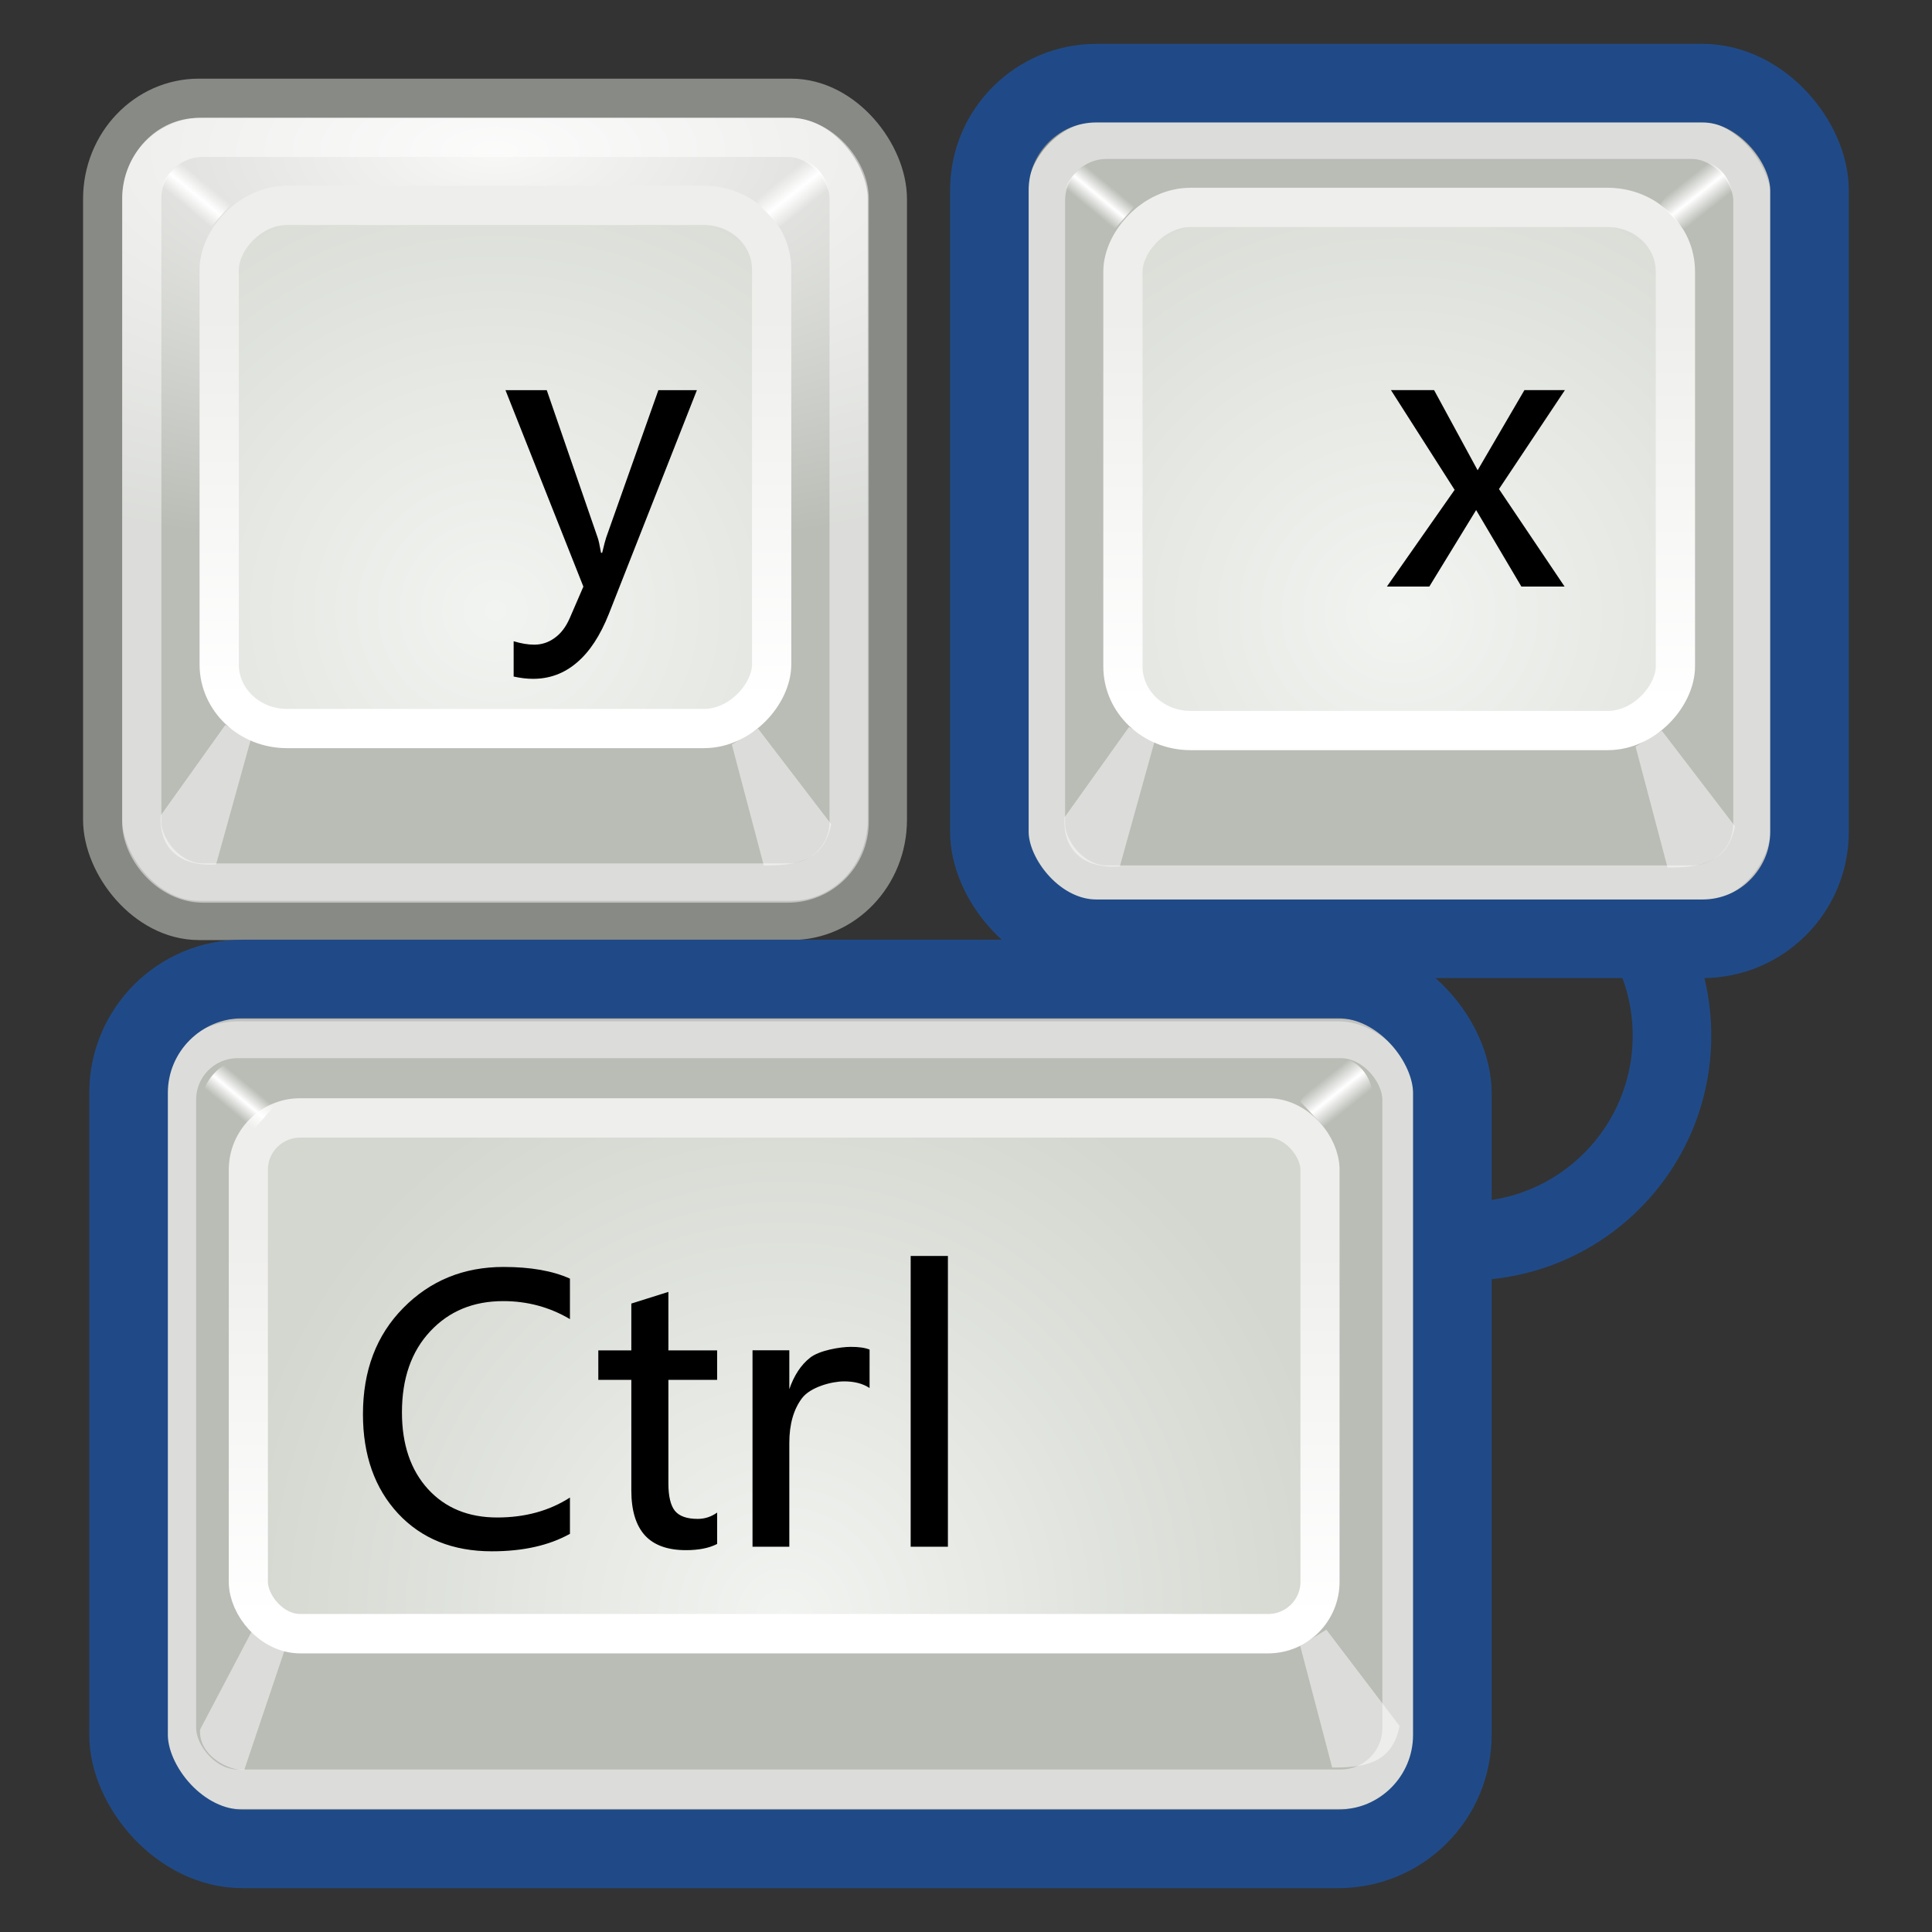 <?xml version="1.0" encoding="UTF-8" standalone="no"?>
<!-- Created with Inkscape (http://www.inkscape.org/) -->

<svg
   xmlns:dc="http://purl.org/dc/elements/1.1/"
   xmlns:cc="http://creativecommons.org/ns#"
   xmlns:rdf="http://www.w3.org/1999/02/22-rdf-syntax-ns#"
   xmlns:svg="http://www.w3.org/2000/svg"
   xmlns="http://www.w3.org/2000/svg"
   xmlns:xlink="http://www.w3.org/1999/xlink"
   xmlns:sodipodi="http://sodipodi.sourceforge.net/DTD/sodipodi-0.dtd"
   xmlns:inkscape="http://www.inkscape.org/namespaces/inkscape"
   inkscape:export-ydpi="90.000000"
   inkscape:export-xdpi="90.000000"
   inkscape:export-filename="/home/jimmac/gfx/novell/pdes/branches/NLD10/industrial-icons/scalable/unfiled/keyboard-shortcuts.png"
   width="22"
   height="22"
   id="svg11300"
   sodipodi:version="0.32"
   inkscape:version="0.92.2 (5c3e80d, 2017-08-06)"
   sodipodi:docname="shortcuts.svg"
   inkscape:output_extension="org.inkscape.output.svg.inkscape"
   version="1.1">
  <rect width="100%" height="100%" fill="#333333" stroke="none"/>
  <defs
     id="defs3">
    <inkscape:perspective
       sodipodi:type="inkscape:persp3d"
       inkscape:vp_x="0 : 24 : 1"
       inkscape:vp_y="0 : 1000 : 0"
       inkscape:vp_z="48 : 24 : 1"
       inkscape:persp3d-origin="24 : 16 : 1"
       id="perspective103" />
    <linearGradient
       id="linearGradient2461">
      <stop
         style="stop-color:#f8f8f7;stop-opacity:1;"
         offset="0"
         id="stop2463" />
      <stop
         style="stop-color:#babdb6;stop-opacity:1;"
         offset="1"
         id="stop2465" />
    </linearGradient>
    <linearGradient
       id="linearGradient4750">
      <stop
         style="stop-color:#ffffff;stop-opacity:0;"
         offset="0"
         id="stop4752" />
      <stop
         id="stop4758"
         offset="0.5"
         style="stop-color:#ffffff;stop-opacity:1;" />
      <stop
         style="stop-color:#ffffff;stop-opacity:0;"
         offset="1"
         id="stop4754" />
    </linearGradient>
    <linearGradient
       id="linearGradient4728">
      <stop
         style="stop-color:#eeeeec;stop-opacity:1;"
         offset="0"
         id="stop4730" />
      <stop
         style="stop-color:#ffffff;stop-opacity:1;"
         offset="1"
         id="stop4732" />
    </linearGradient>
    <linearGradient
       inkscape:collect="always"
       id="linearGradient4720">
      <stop
         style="stop-color:#000000;stop-opacity:1;"
         offset="0"
         id="stop4722" />
      <stop
         style="stop-color:#000000;stop-opacity:0;"
         offset="1"
         id="stop4724" />
    </linearGradient>
    <linearGradient
       id="linearGradient4710">
      <stop
         style="stop-color:#f2f4f1;stop-opacity:1;"
         offset="0"
         id="stop4712" />
      <stop
         style="stop-color:#d3d7cf;stop-opacity:1;"
         offset="1"
         id="stop4714" />
    </linearGradient>
    <linearGradient
       id="linearGradient11520">
      <stop
         id="stop11522"
         offset="0"
         style="stop-color:#ffffff;stop-opacity:1;" />
      <stop
         id="stop11524"
         offset="1"
         style="stop-color:#dcdcdc;stop-opacity:1;" />
    </linearGradient>
    <linearGradient
       id="linearGradient11508"
       inkscape:collect="always">
      <stop
         id="stop11510"
         offset="0"
         style="stop-color:#000000;stop-opacity:1;" />
      <stop
         id="stop11512"
         offset="1"
         style="stop-color:#000000;stop-opacity:0;" />
    </linearGradient>
    <linearGradient
       id="linearGradient11494"
       inkscape:collect="always">
      <stop
         id="stop11496"
         offset="0"
         style="stop-color:#ef2929;stop-opacity:1;" />
      <stop
         id="stop11498"
         offset="1"
         style="stop-color:#ef2929;stop-opacity:0;" />
    </linearGradient>
    <linearGradient
       id="linearGradient11415">
      <stop
         id="stop11417"
         offset="0"
         style="stop-color:#204a87;stop-opacity:0;" />
      <stop
         style="stop-color:#204a87;stop-opacity:1;"
         offset="0.5"
         id="stop11423" />
      <stop
         id="stop11419"
         offset="1"
         style="stop-color:#204a87;stop-opacity:0;" />
    </linearGradient>
    <linearGradient
       id="linearGradient11399"
       inkscape:collect="always">
      <stop
         id="stop11401"
         offset="0"
         style="stop-color:#000000;stop-opacity:1;" />
      <stop
         id="stop11403"
         offset="1"
         style="stop-color:#000000;stop-opacity:0;" />
    </linearGradient>
    <linearGradient
       gradientTransform="translate(-60.286,-0.286)"
       y2="34.462"
       x2="43.616"
       y1="3.774"
       x1="15.828"
       gradientUnits="userSpaceOnUse"
       id="linearGradient11425"
       xlink:href="#linearGradient11415"
       inkscape:collect="always" />
    <linearGradient
       gradientTransform="translate(-60.571)"
       y2="39.034"
       x2="35.68"
       y1="9.346"
       x1="9.696"
       gradientUnits="userSpaceOnUse"
       id="linearGradient11427"
       xlink:href="#linearGradient11415"
       inkscape:collect="always" />
    <linearGradient
       y2="33.462"
       x2="26.759"
       y1="19.774"
       x1="13.267"
       gradientTransform="translate(-60.857,0.429)"
       gradientUnits="userSpaceOnUse"
       id="linearGradient11439"
       xlink:href="#linearGradient11415"
       inkscape:collect="always" />
    <radialGradient
       r="8.5"
       fy="39.143"
       fx="12.071"
       cy="39.143"
       cx="12.071"
       gradientTransform="matrix(1,0,0,0.487,0,20.065)"
       gradientUnits="userSpaceOnUse"
       id="radialGradient11441"
       xlink:href="#linearGradient11399"
       inkscape:collect="always" />
    <radialGradient
       gradientTransform="matrix(1.243,0,0,1.243,-6.714,-3.743)"
       gradientUnits="userSpaceOnUse"
       r="3.834"
       fy="15.048"
       fx="27.577"
       cy="15.048"
       cx="27.577"
       id="radialGradient11500"
       xlink:href="#linearGradient11494"
       inkscape:collect="always" />
    <radialGradient
       r="3.834"
       fy="16.049"
       fx="27.577"
       cy="16.049"
       cx="27.577"
       gradientTransform="matrix(1.243,0,0,1.243,-6.714,-3.743)"
       gradientUnits="userSpaceOnUse"
       id="radialGradient11504"
       xlink:href="#linearGradient11494"
       inkscape:collect="always" />
    <radialGradient
       gradientUnits="userSpaceOnUse"
       gradientTransform="matrix(1,0,0,0.338,0,29.482)"
       r="6.566"
       fy="44.565"
       fx="30.204"
       cy="44.565"
       cx="30.204"
       id="radialGradient11514"
       xlink:href="#linearGradient11508"
       inkscape:collect="always" />
    <radialGradient
       gradientTransform="matrix(1.995,0,0,1.995,-24.325,-35.701)"
       gradientUnits="userSpaceOnUse"
       r="20.531"
       fy="35.878"
       fx="24.446"
       cy="35.878"
       cx="24.446"
       id="radialGradient11526"
       xlink:href="#linearGradient11520"
       inkscape:collect="always" />
    <radialGradient
       r="6.566"
       fy="44.565"
       fx="30.204"
       cy="44.565"
       cx="30.204"
       gradientTransform="matrix(1,0,0,0.338,0,29.482)"
       gradientUnits="userSpaceOnUse"
       id="radialGradient11532"
       xlink:href="#linearGradient11508"
       inkscape:collect="always" />
    <radialGradient
       inkscape:collect="always"
       xlink:href="#linearGradient11508"
       id="radialGradient1348"
       gradientUnits="userSpaceOnUse"
       gradientTransform="matrix(1,0,0,0.338,0,29.482)"
       cx="30.204"
       cy="44.565"
       fx="30.204"
       fy="44.565"
       r="6.566" />
    <radialGradient
       inkscape:collect="always"
       xlink:href="#linearGradient11520"
       id="radialGradient1350"
       gradientUnits="userSpaceOnUse"
       gradientTransform="matrix(1.995,0,0,1.995,-24.325,-35.701)"
       cx="24.446"
       cy="35.878"
       fx="24.446"
       fy="35.878"
       r="20.531" />
    <radialGradient
       inkscape:collect="always"
       xlink:href="#linearGradient11494"
       id="radialGradient1352"
       gradientUnits="userSpaceOnUse"
       gradientTransform="matrix(1.243,0,0,1.243,-6.714,-3.743)"
       cx="27.577"
       cy="16.049"
       fx="27.577"
       fy="16.049"
       r="3.834" />
    <radialGradient
       inkscape:collect="always"
       xlink:href="#linearGradient11494"
       id="radialGradient1354"
       gradientUnits="userSpaceOnUse"
       gradientTransform="matrix(1.243,0,0,1.243,-6.714,-3.743)"
       cx="27.577"
       cy="15.048"
       fx="27.577"
       fy="15.048"
       r="3.834" />
    <radialGradient
       inkscape:collect="always"
       xlink:href="#linearGradient11508"
       id="radialGradient1356"
       gradientUnits="userSpaceOnUse"
       gradientTransform="matrix(1,0,0,0.338,0,29.482)"
       cx="30.204"
       cy="44.565"
       fx="30.204"
       fy="44.565"
       r="6.566" />
    <radialGradient
       inkscape:collect="always"
       xlink:href="#linearGradient11520"
       id="radialGradient1366"
       gradientUnits="userSpaceOnUse"
       gradientTransform="matrix(2.049,0,0,2.049,-25.65,-37.311)"
       cx="24.446"
       cy="35.878"
       fx="24.446"
       fy="35.878"
       r="20.531" />
    <radialGradient
       inkscape:collect="always"
       xlink:href="#linearGradient4720"
       id="radialGradient1513"
       gradientUnits="userSpaceOnUse"
       gradientTransform="matrix(1,0,0,0.399,0,23.916)"
       cx="24.25"
       cy="39.812"
       fx="24.25"
       fy="39.812"
       r="17.375" />
    <radialGradient
       inkscape:collect="always"
       xlink:href="#linearGradient4710"
       id="radialGradient1515"
       gradientUnits="userSpaceOnUse"
       gradientTransform="matrix(1.045,0,0,0.99,-41.108,-11.647)"
       cx="24.5"
       cy="29.5"
       fx="24.5"
       fy="29.5"
       r="15.095" />
    <linearGradient
       inkscape:collect="always"
       xlink:href="#linearGradient4728"
       id="linearGradient1517"
       gradientUnits="userSpaceOnUse"
       gradientTransform="matrix(0.482,0,0,0.457,-27.118,4.267)"
       x1="24.095"
       y1="12.595"
       x2="24.095"
       y2="34.095" />
    <linearGradient
       inkscape:collect="always"
       xlink:href="#linearGradient4750"
       id="linearGradient1519"
       gradientUnits="userSpaceOnUse"
       gradientTransform="matrix(0.524,0,0,0.524,2.41,3.281)"
       x1="38.293"
       y1="6.717"
       x2="39.438"
       y2="8.162" />
    <linearGradient
       inkscape:collect="always"
       xlink:href="#linearGradient4750"
       id="linearGradient1521"
       gradientUnits="userSpaceOnUse"
       gradientTransform="matrix(0.524,0,0,0.524,3.529,3.248)"
       x1="8.117"
       y1="7.933"
       x2="9.067"
       y2="6.784" />
    <radialGradient
       inkscape:collect="always"
       xlink:href="#linearGradient4720"
       id="radialGradient1523"
       gradientUnits="userSpaceOnUse"
       gradientTransform="matrix(1,0,0,0.399,0,23.916)"
       cx="24.25"
       cy="39.812"
       fx="24.25"
       fy="39.812"
       r="17.375" />
    <radialGradient
       inkscape:collect="always"
       xlink:href="#linearGradient4710"
       id="radialGradient1525"
       gradientUnits="userSpaceOnUse"
       gradientTransform="matrix(1.045,0,0,0.99,-41.108,-11.647)"
       cx="24.5"
       cy="29.5"
       fx="24.5"
       fy="29.5"
       r="15.095" />
    <linearGradient
       inkscape:collect="always"
       xlink:href="#linearGradient4728"
       id="linearGradient1527"
       gradientUnits="userSpaceOnUse"
       gradientTransform="matrix(0.482,0,0,0.457,-27.118,4.267)"
       x1="24.095"
       y1="12.595"
       x2="24.095"
       y2="34.095" />
    <linearGradient
       inkscape:collect="always"
       xlink:href="#linearGradient4750"
       id="linearGradient1529"
       gradientUnits="userSpaceOnUse"
       gradientTransform="matrix(0.524,0,0,0.524,2.41,3.281)"
       x1="38.293"
       y1="6.717"
       x2="39.438"
       y2="8.162" />
    <linearGradient
       inkscape:collect="always"
       xlink:href="#linearGradient4750"
       id="linearGradient1531"
       gradientUnits="userSpaceOnUse"
       gradientTransform="matrix(0.524,0,0,0.524,3.529,3.248)"
       x1="8.117"
       y1="7.933"
       x2="9.067"
       y2="6.784" />
    <radialGradient
       inkscape:collect="always"
       xlink:href="#linearGradient4720"
       id="radialGradient1551"
       gradientUnits="userSpaceOnUse"
       gradientTransform="matrix(1,0,0,0.399,0,23.916)"
       cx="24.25"
       cy="39.812"
       fx="24.25"
       fy="39.812"
       r="17.375" />
    <radialGradient
       inkscape:collect="always"
       xlink:href="#linearGradient4710"
       id="radialGradient1553"
       gradientUnits="userSpaceOnUse"
       gradientTransform="matrix(0.951,0,0,0.99,-7.702,-11.432)"
       cx="32.124"
       cy="31.887"
       fx="32.124"
       fy="31.887"
       r="15.095" />
    <linearGradient
       inkscape:collect="always"
       xlink:href="#linearGradient4728"
       id="linearGradient1555"
       gradientUnits="userSpaceOnUse"
       gradientTransform="matrix(0.439,0,0,0.457,5.024,4.482)"
       x1="24.095"
       y1="12.595"
       x2="24.095"
       y2="34.095" />
    <linearGradient
       inkscape:collect="always"
       xlink:href="#linearGradient4750"
       id="linearGradient1557"
       gradientUnits="userSpaceOnUse"
       gradientTransform="matrix(0.524,0,0,0.524,16.239,3.168)"
       x1="38.293"
       y1="6.717"
       x2="39.438"
       y2="8.162" />
    <linearGradient
       inkscape:collect="always"
       xlink:href="#linearGradient4750"
       id="linearGradient1559"
       gradientUnits="userSpaceOnUse"
       gradientTransform="matrix(0.524,0,0,0.524,4.61,3.198)"
       x1="8.117"
       y1="7.933"
       x2="9.067"
       y2="6.784" />
    <radialGradient
       inkscape:collect="always"
       xlink:href="#linearGradient2461"
       id="radialGradient2467"
       cx="15.49"
       cy="6.249"
       fx="15.49"
       fy="6.249"
       r="10.495"
       gradientTransform="matrix(2.203,0,0,0.981,-18.638,-0.28)"
       gradientUnits="userSpaceOnUse" />
  </defs>
  <sodipodi:namedview
     stroke="#204a87"
     fill="#babdb6"
     id="base"
     pagecolor="#ffffff"
     bordercolor="#666666"
     borderopacity="0.255"
     inkscape:pageopacity="0.0"
     inkscape:pageshadow="2"
     inkscape:zoom="8"
     inkscape:cx="-6.968676"
     inkscape:cy="22.368033"
     inkscape:current-layer="layer1"
     showgrid="false"
     inkscape:grid-bbox="true"
     inkscape:document-units="px"
     inkscape:showpageshadow="false"
     inkscape:window-width="1920"
     inkscape:window-height="1017"
     inkscape:window-x="-8"
     inkscape:window-y="-8"
     inkscape:window-maximized="1" />
  <g
     id="layer1"
     inkscape:label="Layer 1"
     inkscape:groupmode="layer"
     transform="translate(0,-26)">
    <g
       id="g1485"
       transform="matrix(0.447,0,0,0.447,-1.287,25.105)"
       inkscape:r_cx="true"
       inkscape:r_cy="true">
      <ellipse
         transform="matrix(0.524,0,0,0.274,2.448,12.696)"
         inkscape:r_cy="true"
         inkscape:r_cx="true"
         id="path4718"
         style="color:#000000;display:block;overflow:visible;visibility:visible;opacity:0.389;fill:url(#radialGradient1523);fill-opacity:1;fill-rule:nonzero;stroke:none;stroke-width:1;stroke-linecap:butt;stroke-linejoin:miter;stroke-miterlimit:4;stroke-dasharray:none;stroke-dashoffset:0;stroke-opacity:1;marker:none;marker-start:none;marker-mid:none;marker-end:none"
         cx="24.25"
         cy="39.812"
         rx="17.375"
         ry="6.938" />
      <rect
         ry="2.566"
         rx="2.449"
         inkscape:r_cy="true"
         inkscape:r_cx="true"
         y="4.506"
         x="5.495"
         height="20.944"
         width="19.989"
         id="rect2960"
         style="color:#000000;display:block;overflow:visible;visibility:visible;opacity:1;fill:url(#radialGradient2467);fill-opacity:1;fill-rule:nonzero;stroke:#888a85;stroke-width:1;stroke-linecap:butt;stroke-linejoin:miter;stroke-miterlimit:4;stroke-dasharray:none;stroke-dashoffset:0;stroke-opacity:1;marker:none;marker-start:none;marker-mid:none;marker-end:none" />
      <rect
         transform="scale(-1,1)"
         style="color:#000000;display:block;overflow:visible;visibility:visible;opacity:1;fill:url(#radialGradient1525);fill-opacity:1;fill-rule:nonzero;stroke:url(#linearGradient1527);stroke-width:1;stroke-linecap:butt;stroke-linejoin:miter;stroke-miterlimit:4;stroke-dasharray:none;stroke-dashoffset:0;stroke-opacity:1;marker:none;marker-start:none;marker-mid:none;marker-end:none"
         id="rect3835"
         width="14.074"
         height="13.327"
         x="-22.537"
         y="7.234"
         inkscape:r_cx="true"
         inkscape:r_cy="true"
         rx="1.725"
         ry="1.633" />
      <rect
         style="color:#000000;display:block;overflow:visible;visibility:visible;opacity:0.489;fill:none;fill-opacity:1;fill-rule:nonzero;stroke:#ffffff;stroke-width:1;stroke-linecap:butt;stroke-linejoin:miter;stroke-miterlimit:4;stroke-dasharray:none;stroke-dashoffset:0;stroke-opacity:1;marker:none;marker-start:none;marker-mid:none;marker-end:none"
         id="rect4740"
         width="18.021"
         height="18.997"
         x="6.49"
         y="5.5"
         inkscape:r_cx="true"
         inkscape:r_cy="true"
         rx="1.557"
         ry="1.557" />
      <path
         sodipodi:nodetypes="ccccc"
         inkscape:r_cy="true"
         inkscape:r_cx="true"
         id="path4742"
         d="m 6.976,22.772 c -0.056,0.833 0.489,1.319 1.408,1.25 L 9.265,20.852 8.619,20.47 Z"
         style="color:#000000;display:block;overflow:visible;visibility:visible;opacity:0.489;fill:#ffffff;fill-opacity:1;fill-rule:nonzero;stroke:none;stroke-width:1;stroke-linecap:butt;stroke-linejoin:miter;stroke-miterlimit:4;stroke-dasharray:none;stroke-dashoffset:0;stroke-opacity:1;marker:none;marker-start:none;marker-mid:none;marker-end:none"
         inkscape:connector-curvature="0" />
      <path
         style="color:#000000;display:block;overflow:visible;visibility:visible;opacity:0.489;fill:#ffffff;fill-opacity:1;fill-rule:nonzero;stroke:none;stroke-width:1;stroke-linecap:butt;stroke-linejoin:miter;stroke-miterlimit:4;stroke-dasharray:none;stroke-dashoffset:0;stroke-opacity:1;marker:none;marker-start:none;marker-mid:none;marker-end:none"
         d="m 24.054,22.999 c -0.187,0.943 -0.887,1.054 -1.717,1.051 l -0.815,-3.082 0.668,-0.405 z"
         id="path4744"
         inkscape:r_cx="true"
         inkscape:r_cy="true"
         sodipodi:nodetypes="ccccc"
         inkscape:connector-curvature="0" />
      <path
         sodipodi:nodetypes="ccccc"
         inkscape:r_cy="true"
         inkscape:r_cx="true"
         id="path4746"
         d="M 24.03,7.082 C 23.977,6.5 23.65,6.053 23.016,6 l -0.861,1.144 0.602,0.635 z"
         style="color:#000000;display:block;overflow:visible;visibility:visible;opacity:1;fill:url(#linearGradient1529);fill-opacity:1;fill-rule:nonzero;stroke:none;stroke-width:1;stroke-linecap:butt;stroke-linejoin:miter;stroke-miterlimit:4;stroke-dasharray:none;stroke-dashoffset:0;stroke-opacity:1;marker:none;marker-start:none;marker-mid:none;marker-end:none"
         inkscape:connector-curvature="0" />
      <path
         style="color:#000000;display:block;overflow:visible;visibility:visible;opacity:1;fill:url(#linearGradient1531);fill-opacity:1;fill-rule:nonzero;stroke:none;stroke-width:1;stroke-linecap:butt;stroke-linejoin:miter;stroke-miterlimit:4;stroke-dasharray:none;stroke-dashoffset:0;stroke-opacity:1;marker:none;marker-start:none;marker-mid:none;marker-end:none"
         d="M 6.903,6.983 C 7.044,6.467 7.449,6.031 8.017,6 l 0.762,1.188 -0.559,0.635 z"
         id="path4748"
         inkscape:r_cx="true"
         inkscape:r_cy="true"
         sodipodi:nodetypes="ccccc"
         inkscape:connector-curvature="0" />
    </g>
    <circle
       style="color:#000000;display:block;overflow:visible;visibility:visible;opacity:1;fill:none;fill-opacity:1;fill-rule:nonzero;stroke:#204a87;stroke-width:0.895;stroke-linecap:butt;stroke-linejoin:miter;stroke-miterlimit:4;stroke-dasharray:none;stroke-dashoffset:0;stroke-opacity:1;marker:none;marker-start:none;marker-mid:none;marker-end:none"
       id="path2455"
       inkscape:r_cx="true"
       inkscape:r_cy="true"
       cx="16.7"
       cy="37.794"
       r="2.339" />
    <g
       id="g1495"
       transform="matrix(0.447,0,0,0.447,9.004,25.128)"
       inkscape:r_cx="true"
       inkscape:r_cy="true">
      <ellipse
         style="color:#000000;display:block;overflow:visible;visibility:visible;opacity:0.389;fill:url(#radialGradient1513);fill-opacity:1;fill-rule:nonzero;stroke:none;stroke-width:1;stroke-linecap:butt;stroke-linejoin:miter;stroke-miterlimit:4;stroke-dasharray:none;stroke-dashoffset:0;stroke-opacity:1;marker:none;marker-start:none;marker-mid:none;marker-end:none"
         id="path1497"
         inkscape:r_cx="true"
         inkscape:r_cy="true"
         transform="matrix(0.524,0,0,0.274,2.448,12.696)"
         cx="24.25"
         cy="39.812"
         rx="17.375"
         ry="6.938" />
      <rect
         style="color:#000000;display:block;overflow:visible;visibility:visible;opacity:1;fill:#babdb6;fill-opacity:1;fill-rule:nonzero;stroke:#888a85;stroke-width:1;stroke-linecap:butt;stroke-linejoin:miter;stroke-miterlimit:4;stroke-dasharray:none;stroke-dashoffset:0;stroke-opacity:1;marker:none;marker-start:none;marker-mid:none;marker-end:none"
         id="rect1499"
         width="19.989"
         height="20.944"
         x="5.495"
         y="4.506"
         inkscape:r_cx="true"
         inkscape:r_cy="true"
         rx="2.449"
         ry="2.566" />
      <rect
         ry="1.633"
         rx="1.725"
         inkscape:r_cy="true"
         inkscape:r_cx="true"
         y="7.234"
         x="-22.537"
         height="13.327"
         width="14.074"
         id="rect1501"
         style="color:#000000;display:block;overflow:visible;visibility:visible;opacity:1;fill:url(#radialGradient1515);fill-opacity:1;fill-rule:nonzero;stroke:url(#linearGradient1517);stroke-width:1;stroke-linecap:butt;stroke-linejoin:miter;stroke-miterlimit:4;stroke-dasharray:none;stroke-dashoffset:0;stroke-opacity:1;marker:none;marker-start:none;marker-mid:none;marker-end:none"
         transform="scale(-1,1)" />
      <rect
         ry="1.557"
         rx="1.557"
         inkscape:r_cy="true"
         inkscape:r_cx="true"
         y="5.5"
         x="6.49"
         height="18.997"
         width="18.021"
         id="rect1503"
         style="color:#000000;display:block;overflow:visible;visibility:visible;opacity:0.489;fill:none;fill-opacity:1;fill-rule:nonzero;stroke:#ffffff;stroke-width:1;stroke-linecap:butt;stroke-linejoin:miter;stroke-miterlimit:4;stroke-dasharray:none;stroke-dashoffset:0;stroke-opacity:1;marker:none;marker-start:none;marker-mid:none;marker-end:none" />
      <path
         style="color:#000000;display:block;overflow:visible;visibility:visible;opacity:0.489;fill:#ffffff;fill-opacity:1;fill-rule:nonzero;stroke:none;stroke-width:1;stroke-linecap:butt;stroke-linejoin:miter;stroke-miterlimit:4;stroke-dasharray:none;stroke-dashoffset:0;stroke-opacity:1;marker:none;marker-start:none;marker-mid:none;marker-end:none"
         d="m 6.976,22.772 c -0.056,0.833 0.489,1.319 1.408,1.25 L 9.265,20.852 8.619,20.47 Z"
         id="path1505"
         inkscape:r_cx="true"
         inkscape:r_cy="true"
         sodipodi:nodetypes="ccccc"
         inkscape:connector-curvature="0" />
      <path
         sodipodi:nodetypes="ccccc"
         inkscape:r_cy="true"
         inkscape:r_cx="true"
         id="path1507"
         d="m 24.054,22.999 c -0.187,0.943 -0.887,1.054 -1.717,1.051 l -0.815,-3.082 0.668,-0.405 z"
         style="color:#000000;display:block;overflow:visible;visibility:visible;opacity:0.489;fill:#ffffff;fill-opacity:1;fill-rule:nonzero;stroke:none;stroke-width:1;stroke-linecap:butt;stroke-linejoin:miter;stroke-miterlimit:4;stroke-dasharray:none;stroke-dashoffset:0;stroke-opacity:1;marker:none;marker-start:none;marker-mid:none;marker-end:none"
         inkscape:connector-curvature="0" />
      <path
         style="color:#000000;display:block;overflow:visible;visibility:visible;opacity:1;fill:url(#linearGradient1519);fill-opacity:1;fill-rule:nonzero;stroke:none;stroke-width:1;stroke-linecap:butt;stroke-linejoin:miter;stroke-miterlimit:4;stroke-dasharray:none;stroke-dashoffset:0;stroke-opacity:1;marker:none;marker-start:none;marker-mid:none;marker-end:none"
         d="M 24.03,7.082 C 23.977,6.5 23.65,6.053 23.016,6 l -0.861,1.144 0.602,0.635 z"
         id="path1509"
         inkscape:r_cx="true"
         inkscape:r_cy="true"
         sodipodi:nodetypes="ccccc"
         inkscape:connector-curvature="0" />
      <path
         sodipodi:nodetypes="ccccc"
         inkscape:r_cy="true"
         inkscape:r_cx="true"
         id="path1511"
         d="M 6.903,6.983 C 7.044,6.467 7.449,6.031 8.017,6 l 0.762,1.188 -0.559,0.635 z"
         style="color:#000000;display:block;overflow:visible;visibility:visible;opacity:1;fill:url(#linearGradient1521);fill-opacity:1;fill-rule:nonzero;stroke:none;stroke-width:1;stroke-linecap:butt;stroke-linejoin:miter;stroke-miterlimit:4;stroke-dasharray:none;stroke-dashoffset:0;stroke-opacity:1;marker:none;marker-start:none;marker-mid:none;marker-end:none"
         inkscape:connector-curvature="0" />
    </g>
    <g
       inkscape:r_cy="true"
       inkscape:r_cx="true"
       transform="matrix(0.447,0,0,0.45,-1.28,35.378)"
       id="g1533">
      <ellipse
         style="color:#000000;display:block;overflow:visible;visibility:visible;opacity:0.389;fill:url(#radialGradient1551);fill-opacity:1;fill-rule:nonzero;stroke:none;stroke-width:1;stroke-linecap:butt;stroke-linejoin:miter;stroke-miterlimit:4;stroke-dasharray:none;stroke-dashoffset:0;stroke-opacity:1;marker:none;marker-start:none;marker-mid:none;marker-end:none"
         id="path1535"
         inkscape:r_cx="true"
         inkscape:r_cy="true"
         transform="matrix(0.524,0,0,0.274,2.448,12.696)"
         cx="24.25"
         cy="39.812"
         rx="17.375"
         ry="6.938" />
      <rect
         style="color:#000000;display:block;overflow:visible;visibility:visible;opacity:1;fill:#babdb6;fill-opacity:1;fill-rule:nonzero;stroke:#888a85;stroke-width:0.997;stroke-linecap:butt;stroke-linejoin:miter;stroke-miterlimit:4;stroke-dasharray:none;stroke-dashoffset:0;stroke-opacity:1;marker:none;marker-start:none;marker-mid:none;marker-end:none"
         id="rect1537"
         width="33.16"
         height="20.944"
         x="6.365"
         y="4.506"
         inkscape:r_cx="true"
         inkscape:r_cy="true"
         rx="2.566"
         ry="2.552" />
      <rect
         ry="1.313"
         rx="1.321"
         inkscape:r_cy="true"
         inkscape:r_cx="true"
         y="7.449"
         x="9.19"
         height="13.051"
         width="27.3"
         id="rect1539"
         style="color:#000000;display:block;overflow:visible;visibility:visible;opacity:1;fill:url(#radialGradient1553);fill-opacity:1;fill-rule:nonzero;stroke:url(#linearGradient1555);stroke-width:0.997;stroke-linecap:butt;stroke-linejoin:miter;stroke-miterlimit:4;stroke-dasharray:none;stroke-dashoffset:0;stroke-opacity:1;marker:none;marker-start:none;marker-mid:none;marker-end:none" />
      <rect
         ry="1.548"
         rx="1.557"
         inkscape:r_cy="true"
         inkscape:r_cx="true"
         y="5.438"
         x="7.362"
         height="18.997"
         width="31.215"
         id="rect1541"
         style="color:#000000;display:block;overflow:visible;visibility:visible;opacity:0.489;fill:none;fill-opacity:1;fill-rule:nonzero;stroke:#ffffff;stroke-width:0.997;stroke-linecap:butt;stroke-linejoin:miter;stroke-miterlimit:4;stroke-dasharray:none;stroke-dashoffset:0;stroke-opacity:1;marker:none;marker-start:none;marker-mid:none;marker-end:none" />
      <path
         style="color:#000000;display:block;overflow:visible;visibility:visible;opacity:0.489;fill:#ffffff;fill-opacity:1;fill-rule:nonzero;stroke:none;stroke-width:1;stroke-linecap:butt;stroke-linejoin:miter;stroke-miterlimit:4;stroke-dasharray:none;stroke-dashoffset:0;stroke-opacity:1;marker:none;marker-start:none;marker-mid:none;marker-end:none"
         d="m 7.96,22.928 c -0.04,0.676 0.77,1.053 1.127,1.016 L 10.125,20.883 9.353,20.298 Z"
         id="path1543"
         inkscape:r_cx="true"
         inkscape:r_cy="true"
         sodipodi:nodetypes="ccccc"
         inkscape:connector-curvature="0" />
      <path
         sodipodi:nodetypes="ccccc"
         inkscape:r_cy="true"
         inkscape:r_cx="true"
         id="path1545"
         d="m 38.517,22.836 c -0.187,0.943 -0.887,1.054 -1.717,1.051 l -0.815,-3.082 0.668,-0.405 z"
         style="color:#000000;display:block;overflow:visible;visibility:visible;opacity:0.489;fill:#ffffff;fill-opacity:1;fill-rule:nonzero;stroke:none;stroke-width:1;stroke-linecap:butt;stroke-linejoin:miter;stroke-miterlimit:4;stroke-dasharray:none;stroke-dashoffset:0;stroke-opacity:1;marker:none;marker-start:none;marker-mid:none;marker-end:none"
         inkscape:connector-curvature="0" />
      <path
         style="color:#000000;display:block;overflow:visible;visibility:visible;opacity:1;fill:url(#linearGradient1557);fill-opacity:1;fill-rule:nonzero;stroke:none;stroke-width:1;stroke-linecap:butt;stroke-linejoin:miter;stroke-miterlimit:4;stroke-dasharray:none;stroke-dashoffset:0;stroke-opacity:1;marker:none;marker-start:none;marker-mid:none;marker-end:none"
         d="M 37.859,6.969 C 37.807,6.387 37.48,5.94 36.845,5.887 l -0.861,1.144 0.602,0.635 z"
         id="path1547"
         inkscape:r_cx="true"
         inkscape:r_cy="true"
         sodipodi:nodetypes="ccccc"
         inkscape:connector-curvature="0" />
      <path
         sodipodi:nodetypes="ccccc"
         inkscape:r_cy="true"
         inkscape:r_cx="true"
         id="path1549"
         d="M 7.985,6.932 C 8.125,6.416 8.53,5.981 9.098,5.949 l 0.762,1.188 -0.559,0.635 z"
         style="color:#000000;display:block;overflow:visible;visibility:visible;opacity:1;fill:url(#linearGradient1559);fill-opacity:1;fill-rule:nonzero;stroke:none;stroke-width:1;stroke-linecap:butt;stroke-linejoin:miter;stroke-miterlimit:4;stroke-dasharray:none;stroke-dashoffset:0;stroke-opacity:1;marker:none;marker-start:none;marker-mid:none;marker-end:none"
         inkscape:connector-curvature="0" />
    </g>
    <path
       style="font-style:normal;font-variant:normal;font-weight:normal;font-stretch:normal;font-size:10px;line-height:100%;font-family:Segoe;writing-mode:lr-tb;text-anchor:start;fill:#000000;fill-opacity:1;stroke:none;stroke-width:0.447px;stroke-linecap:butt;stroke-linejoin:miter;stroke-opacity:1"
       d="m 7.936,30.442 -1.003,2.549 c -0.098,0.246 -0.218,0.43 -0.363,0.553 -0.144,0.124 -0.311,0.186 -0.5,0.186 -0.07,-2e-6 -0.143,-0.009 -0.221,-0.026 v -0.402 c 0.086,0.026 0.164,0.039 0.234,0.039 0.084,0 0.162,-0.025 0.232,-0.076 0.071,-0.05 0.129,-0.125 0.173,-0.227 l 0.155,-0.358 -0.887,-2.237 h 0.47 l 0.579,1.677 c 0.01,0.026 0.023,0.084 0.039,0.175 h 0.013 c 0.022,-0.092 0.037,-0.15 0.046,-0.175 l 0.594,-1.677 h 0.439"
       id="text1561"
       inkscape:r_cx="true"
       inkscape:r_cy="true"
       inkscape:connector-curvature="0" />
    <path
       style="font-style:normal;font-variant:normal;font-weight:normal;font-stretch:normal;font-size:10px;line-height:100%;font-family:Segoe;writing-mode:lr-tb;text-anchor:start;fill:#000000;fill-opacity:1;stroke:none;stroke-width:0.447px;stroke-linecap:butt;stroke-linejoin:miter;stroke-opacity:1"
       d="m 17.82,30.442 -0.751,1.127 0.747,1.11 H 17.324 l -0.515,-0.871 -0.533,0.871 h -0.483 l 0.771,-1.101 -0.725,-1.136 h 0.491 l 0.496,0.913 0.533,-0.913 h 0.461"
       id="text1565"
       inkscape:r_cx="true"
       inkscape:r_cy="true"
       inkscape:connector-curvature="0" />
    <path
       style="font-style:normal;font-variant:normal;font-weight:normal;font-stretch:normal;font-size:10px;line-height:100%;font-family:Segoe;writing-mode:lr-tb;text-anchor:start;fill:#000000;fill-opacity:1;stroke:none;stroke-width:0.447px;stroke-linecap:butt;stroke-linejoin:miter;stroke-opacity:1"
       d="m 6.49,43.466 c -0.239,0.133 -0.535,0.199 -0.889,0.199 -0.444,0 -0.8,-0.143 -1.068,-0.43 -0.266,-0.287 -0.4,-0.664 -0.4,-1.131 0,-0.497 0.153,-0.9 0.459,-1.21 0.307,-0.312 0.688,-0.467 1.142,-0.467 0.307,3e-6 0.559,0.044 0.756,0.133 v 0.461 c -0.232,-0.137 -0.485,-0.205 -0.76,-0.205 -0.341,3e-6 -0.618,0.115 -0.832,0.345 -0.214,0.229 -0.321,0.536 -0.321,0.922 -1e-6,0.365 0.099,0.657 0.297,0.874 0.198,0.216 0.461,0.323 0.788,0.323 0.317,0 0.593,-0.076 0.828,-0.227 v 0.415 m 1.675,0.114 c -0.092,0.047 -0.21,0.07 -0.354,0.07 -0.208,0 -0.364,-0.056 -0.467,-0.168 -0.103,-0.114 -0.155,-0.284 -0.155,-0.511 v -1.26 h -0.376 v -0.336 h 0.376 v -0.533 l 0.422,-0.133 v 0.666 h 0.555 v 0.336 h -0.555 v 1.179 c -1e-6,0.146 0.025,0.25 0.074,0.312 0.05,0.061 0.136,0.092 0.26,0.092 0.08,0 0.154,-0.024 0.221,-0.072 v 0.358 m 1.736,-1.776 c -0.076,-0.051 -0.173,-0.076 -0.29,-0.076 -0.14,1e-6 -0.384,0.064 -0.48,0.192 -0.096,0.128 -0.144,0.298 -0.144,0.509 v 1.182 h -0.419 v -2.237 h 0.419 v 0.443 c 0.054,-0.157 0.133,-0.277 0.236,-0.358 0.103,-0.083 0.342,-0.124 0.464,-0.124 0.092,2e-6 0.163,0.01 0.214,0.031 v 0.439 m 0.892,1.806 h -0.424 v -3.311 h 0.424 v 3.311"
       id="text1569"
       sodipodi:nodetypes="csssssccssssscccssccccccccccccsscccssccccccssccccccc"
       inkscape:r_cx="true"
       inkscape:r_cy="true"
       inkscape:connector-curvature="0" />
    <rect
       style="color:#000000;display:block;overflow:visible;visibility:visible;opacity:1;fill:none;fill-opacity:1;fill-rule:nonzero;stroke:#204a87;stroke-width:0.895;stroke-linecap:butt;stroke-linejoin:miter;stroke-miterlimit:4;stroke-dasharray:none;stroke-dashoffset:0;stroke-opacity:1;marker:none;marker-start:none;marker-mid:none;marker-end:none"
       id="rect1576"
       width="15.074"
       height="9.905"
       x="1.464"
       y="37.148"
       inkscape:r_cx="true"
       inkscape:r_cy="true"
       rx="1.297"
       ry="1.297" />
    <rect
       ry="1.218"
       rx="1.218"
       inkscape:r_cy="true"
       inkscape:r_cx="true"
       y="26.947"
       x="11.266"
       height="9.743"
       width="9.339"
       id="rect2451"
       style="color:#000000;display:block;overflow:visible;visibility:visible;opacity:1;fill:none;fill-opacity:1;fill-rule:nonzero;stroke:#204a87;stroke-width:0.895;stroke-linecap:butt;stroke-linejoin:miter;stroke-miterlimit:4;stroke-dasharray:none;stroke-dashoffset:0;stroke-opacity:1;marker:none;marker-start:none;marker-mid:none;marker-end:none" />
  </g>
</svg>
